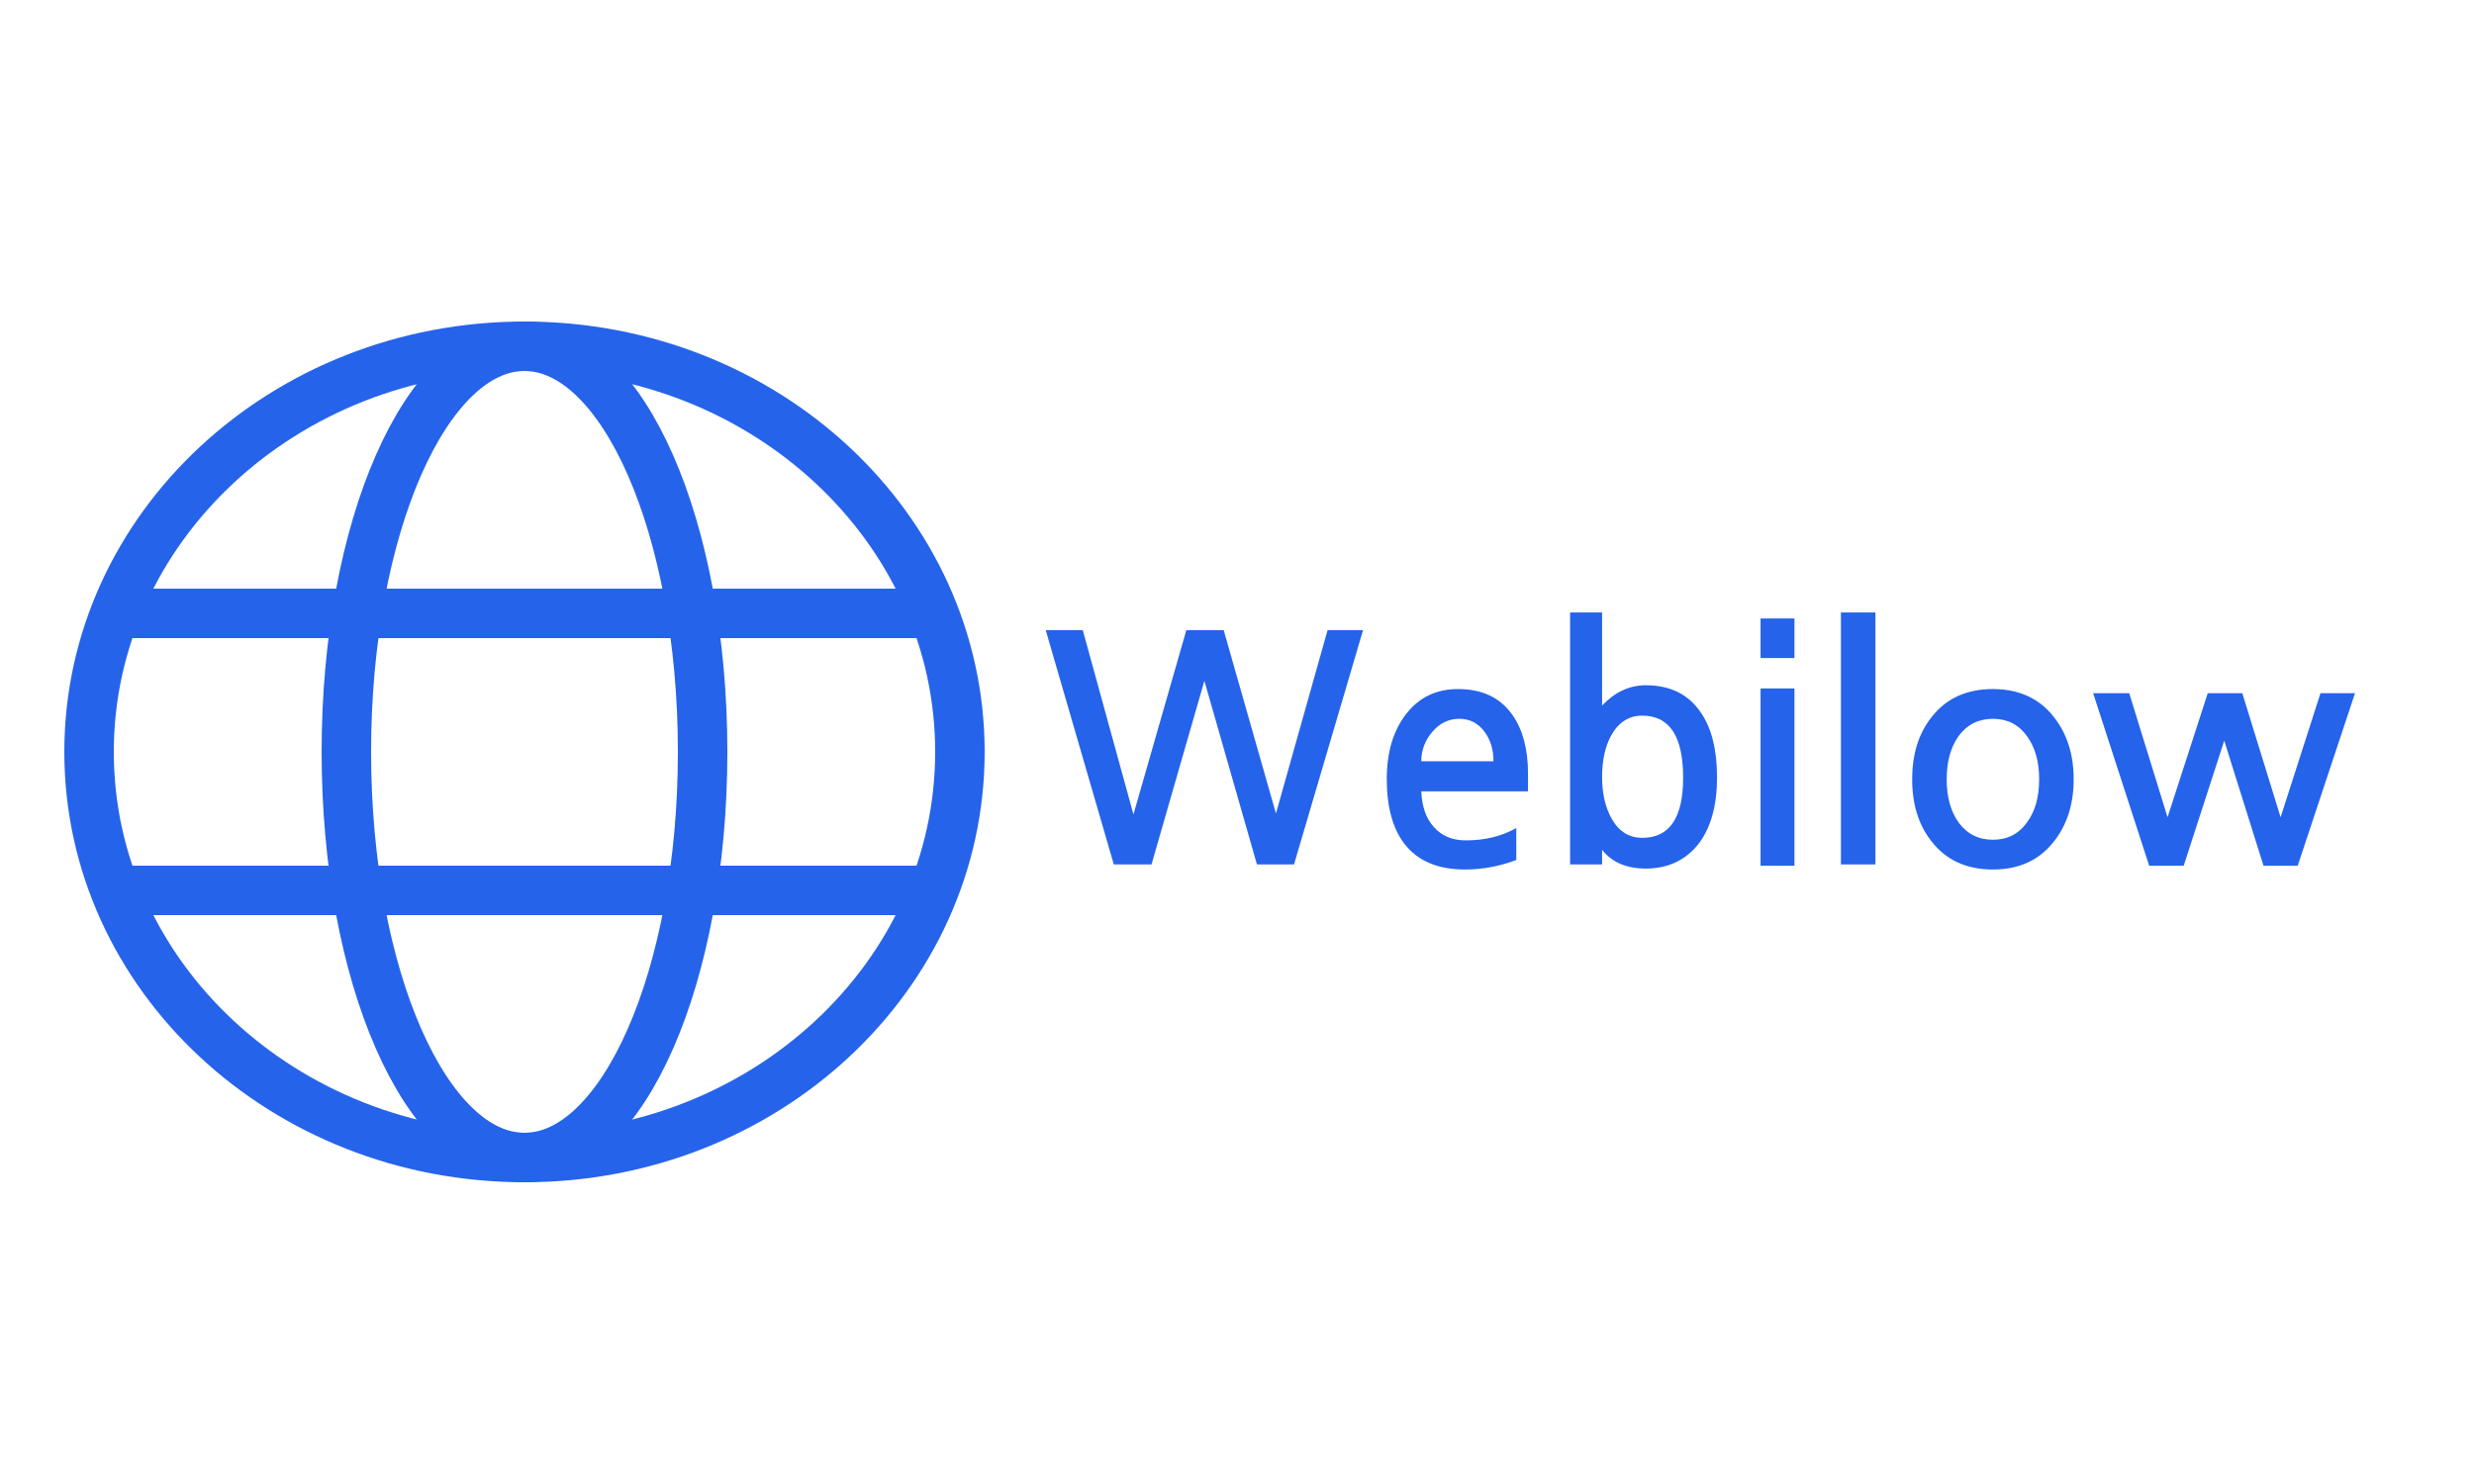 <svg width="250" height="150" viewBox="0 0 250 150" fill="none" xmlns="http://www.w3.org/2000/svg">
<path d="M53 117C62.941 117 71 98.644 71 76C71 53.356 62.941 35 53 35C43.059 35 35 53.356 35 76C35 98.644 43.059 117 53 117Z" stroke="#2563EB" stroke-width="5"/>
<path d="M13 62H93M13 90H93" stroke="#2563EB" stroke-width="5" stroke-linecap="round" stroke-linejoin="round"/>
<path d="M137.736 63.696L130.76 87.376H127.016L121.704 68.816L116.36 87.376H112.552L105.672 63.696H109.416L114.536 82.32L119.88 63.696H123.656L128.936 82.224L134.152 63.696H137.736ZM154.406 79.984H143.622C143.686 81.52 144.102 82.715 144.87 83.568C145.66 84.485 146.748 84.944 148.134 84.944C150.054 84.944 151.75 84.528 153.222 83.696V86.928C151.516 87.568 149.788 87.888 148.038 87.888C145.286 87.888 143.238 87.013 141.894 85.264C140.721 83.707 140.134 81.531 140.134 78.736C140.134 76.048 140.785 73.861 142.086 72.176C143.388 70.491 145.137 69.648 147.334 69.648C149.788 69.648 151.622 70.523 152.838 72.272C153.884 73.765 154.406 75.739 154.406 78.192V79.984ZM150.918 76.944C150.918 75.749 150.609 74.747 149.99 73.936C149.35 73.083 148.508 72.656 147.462 72.656C146.396 72.656 145.489 73.093 144.742 73.968C143.996 74.843 143.622 75.835 143.622 76.944H150.918ZM165.956 72.336C164.612 72.336 163.566 72.997 162.82 74.32C162.201 75.451 161.892 76.859 161.892 78.544C161.892 80.187 162.212 81.584 162.852 82.736C163.577 84.037 164.612 84.688 165.956 84.688C168.708 84.688 170.084 82.661 170.084 78.608C170.084 74.427 168.708 72.336 165.956 72.336ZM161.892 61.904V71.312C163.193 69.947 164.665 69.264 166.308 69.264C168.761 69.264 170.606 70.171 171.844 71.984C172.953 73.563 173.508 75.771 173.508 78.608C173.508 81.36 172.91 83.557 171.716 85.2C170.393 86.928 168.59 87.792 166.308 87.792C164.366 87.792 162.894 87.163 161.892 85.904V87.376H158.66V61.904H161.892ZM181.33 87.504H177.906V69.584H181.33V87.504ZM181.33 66.512H177.906V62.512H181.33V66.512ZM189.515 87.376H186.027V61.904H189.515V87.376ZM201.387 72.656C199.936 72.656 198.784 73.232 197.931 74.384C197.12 75.515 196.715 76.976 196.715 78.768C196.715 80.56 197.12 82.021 197.931 83.152C198.784 84.304 199.936 84.88 201.387 84.88C202.837 84.88 203.979 84.304 204.811 83.152C205.643 82.043 206.059 80.581 206.059 78.768C206.059 76.976 205.643 75.515 204.811 74.384C203.979 73.232 202.837 72.656 201.387 72.656ZM201.387 69.648C204.032 69.648 206.091 70.597 207.562 72.496C208.885 74.181 209.547 76.272 209.547 78.768C209.547 81.264 208.885 83.355 207.562 85.04C206.091 86.939 204.032 87.888 201.387 87.888C198.72 87.888 196.651 86.939 195.179 85.04C193.877 83.397 193.227 81.307 193.227 78.768C193.227 76.229 193.877 74.139 195.179 72.496C196.651 70.597 198.72 69.648 201.387 69.648ZM237.977 70.064L232.185 87.504H228.729L224.761 74.864L220.665 87.504H217.177L211.513 70.064H215.161L219.033 82.608L223.097 70.064H226.585L230.457 82.608L234.489 70.064H237.977Z" fill="#2563EB"/>
<path d="M53 117C77.3 117 97 98.644 97 76C97 53.356 77.3 35 53 35C28.7 35 9 53.356 9 76C9 98.644 28.7 117 53 117Z" stroke="#2563EB" stroke-width="5"/>
</svg>
